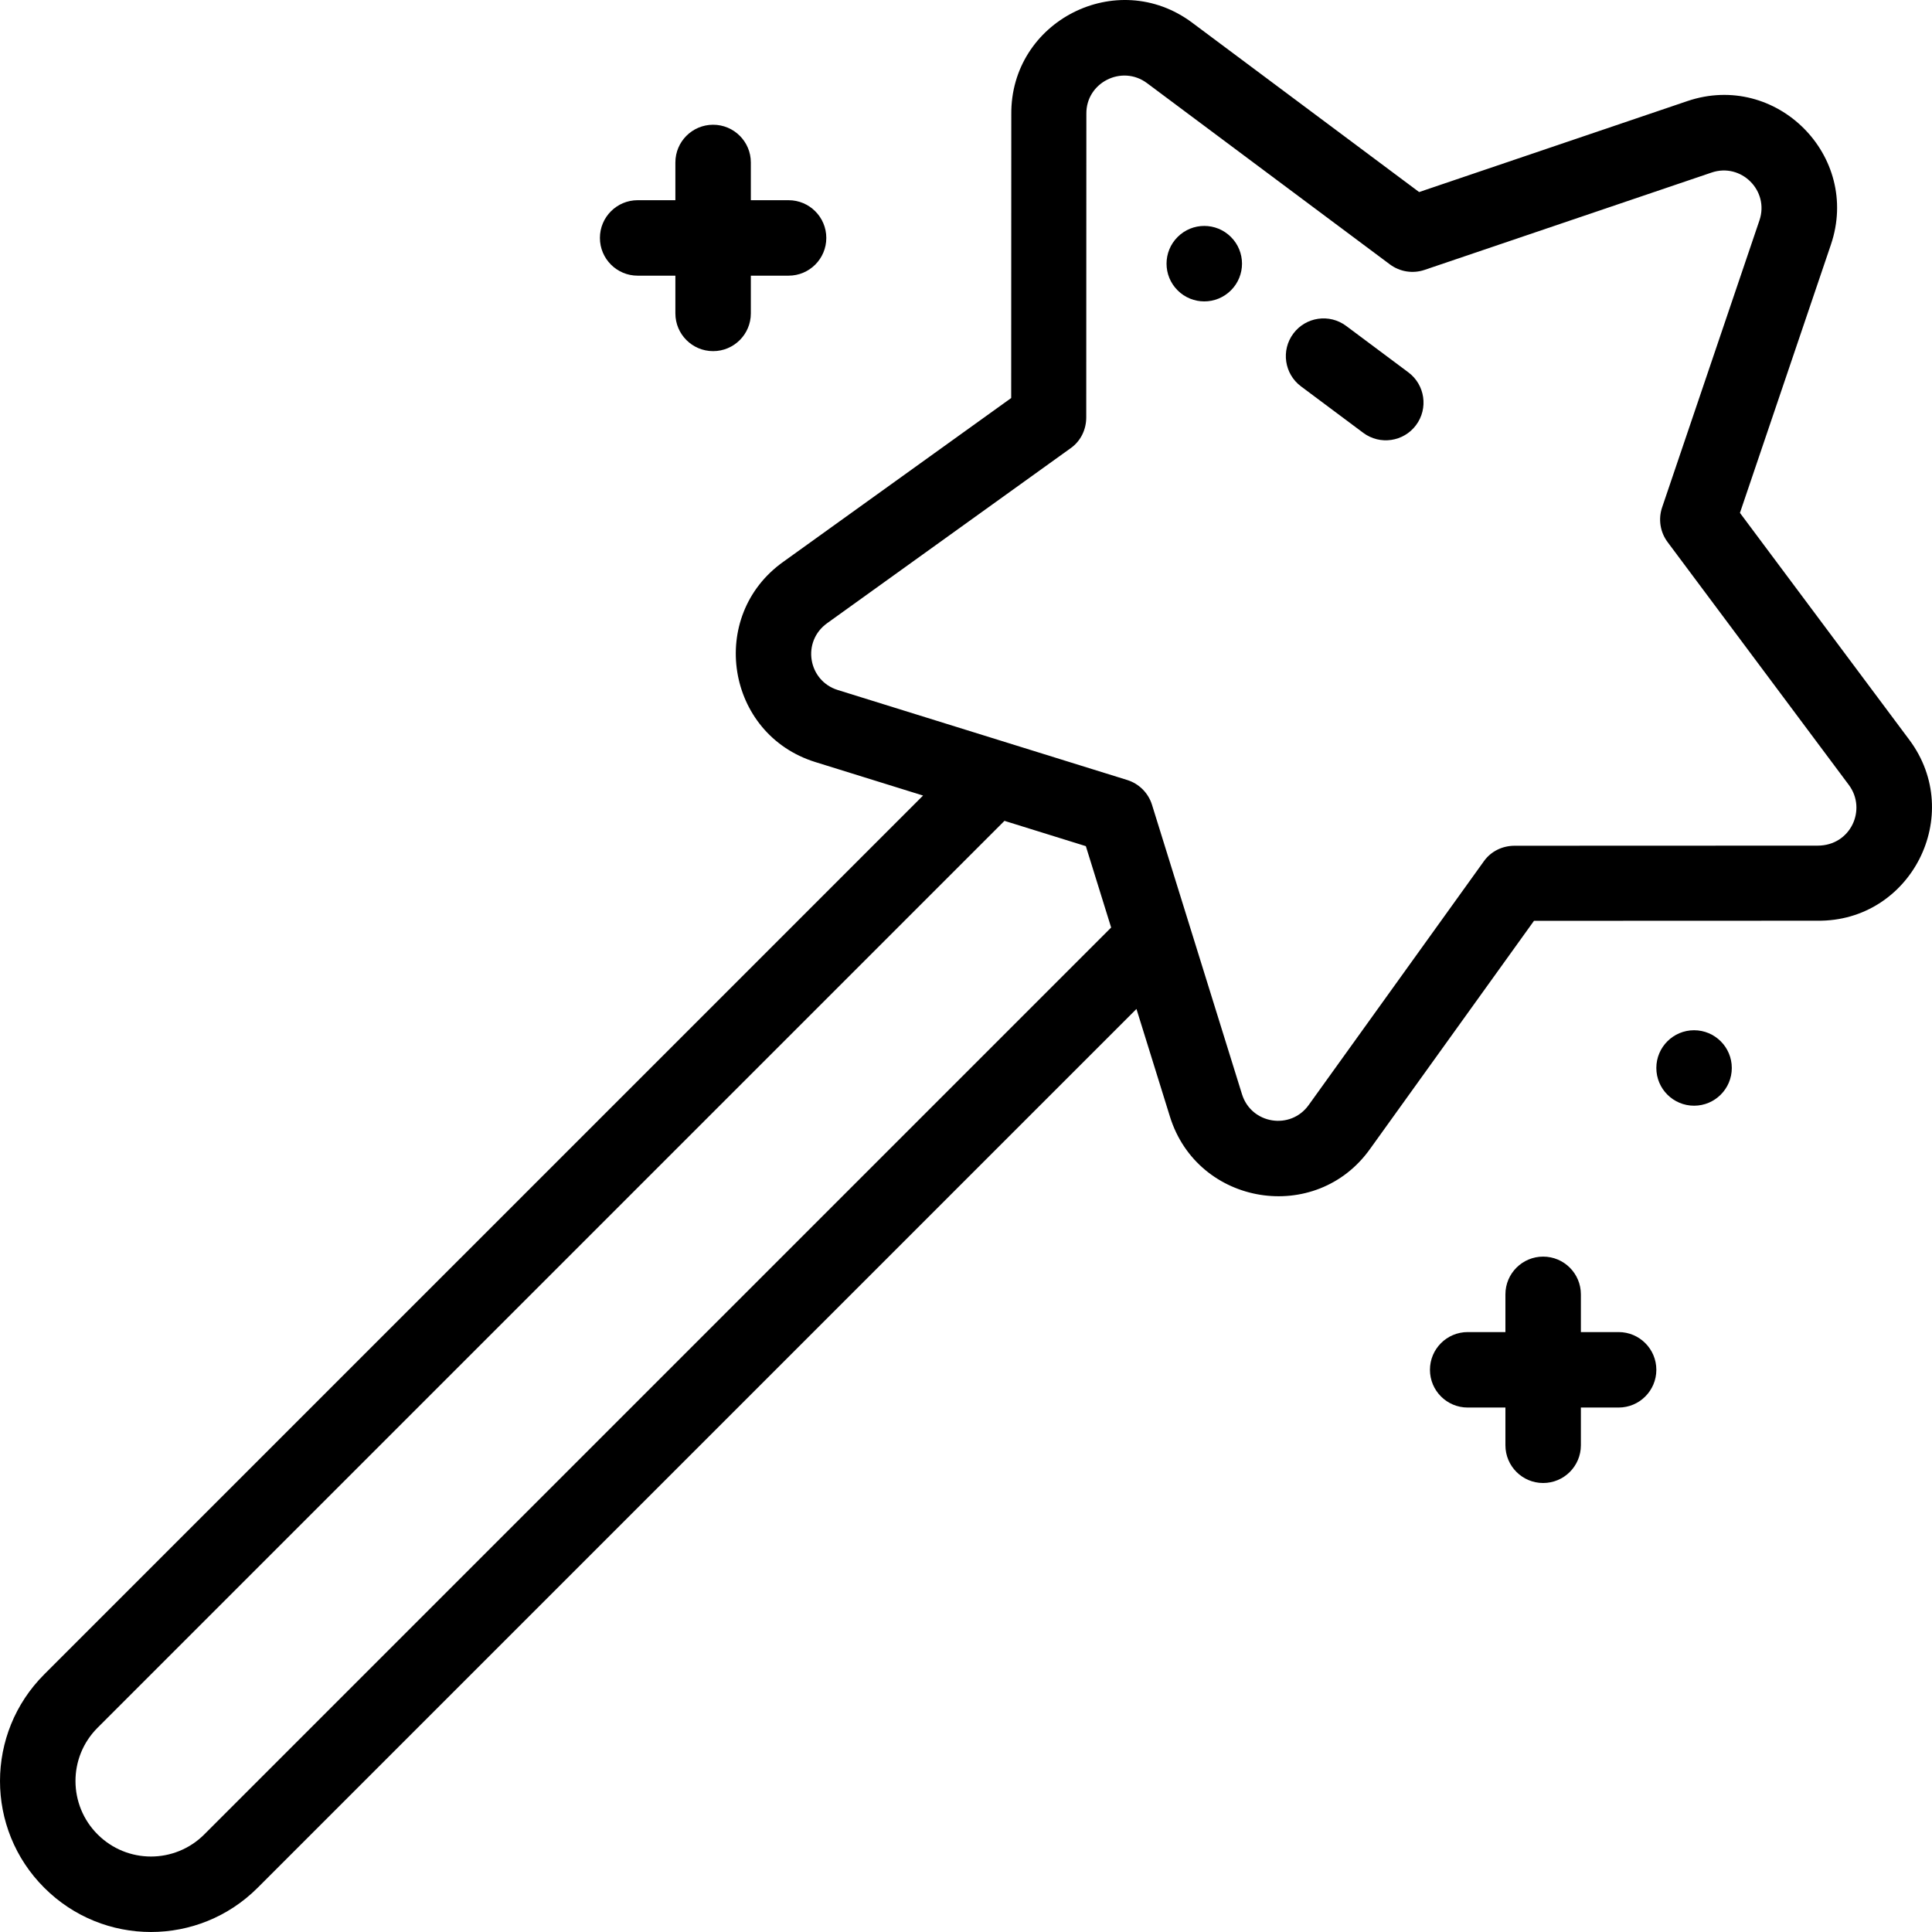 <svg xmlns="http://www.w3.org/2000/svg" xmlns:xlink="http://www.w3.org/1999/xlink" x="0" y="0"
	 viewBox="0 0 512 512">
<g>
	<g>
		<path d="M448.946,273.025c-5.519,0-9.999,4.479-9.999,9.999c0,5.519,4.479,9.999,9.999,9.999c5.519,0,9.999-4.479,9.999-9.999
			C458.945,277.505,454.465,273.025,448.946,273.025z"/>
	</g>
</g>
<g>
	<g>
		<path d="M326.214,62.805c-3.899-3.909-10.239-3.909-14.138,0c-3.909,3.899-3.909,10.239,0,14.138
			c3.899,3.909,10.239,3.909,14.138,0C330.123,73.044,330.123,66.705,326.214,62.805z"/>
	</g>
</g>
<g>
	<g>
		<path d="M505.993,196.065l-44.89-60.148l24.108-71.092c7.98-23.529-14.516-46.008-38.037-38.036l-71.091,24.108L315.934,6.006
			c-19.91-14.849-48.187-0.441-47.931,24.348l-0.028,75.126l-60.311,43.343c-20.276,14.355-15.313,45.756,8.418,53.132l28.54,8.873
			L11.733,443.714c-15.629,15.601-15.653,40.94-0.009,56.557c15.622,15.634,40.93,15.642,56.557,0.003l232.893-232.892l8.873,28.537
			c7.358,23.676,38.753,28.729,53.092,8.478l43.383-60.369l75.125-0.028C506.423,244.278,520.843,215.979,505.993,196.065z
			 M54.138,486.136c-7.805,7.811-20.449,7.825-28.277-0.009c-7.746-7.733-7.875-20.4,0.006-28.267l240.326-240.326l21.567,6.705
			l6.705,21.569L54.138,486.136z M481.697,224.102l-80.309,0.03c-3.218,0.001-6.238,1.451-8.116,4.063l-46.413,64.589
			c-4.811,6.797-15.257,5.116-17.717-2.801L315.4,245.788c-0.007-0.024-0.015-0.048-0.022-0.072l-0.024-0.076l-10.059-32.355
			c-0.977-3.143-3.438-5.603-6.58-6.579l-76.7-23.848c-7.87-2.446-9.652-12.864-2.742-17.756l64.531-46.375
			c2.613-1.878,4.062-4.897,4.063-8.115l0.03-80.308c0-0.044,0-0.087-0.001-0.131c-0.105-8.296,9.419-13.103,16.078-8.139
			l64.361,48.034c2.638,1.969,6.075,2.513,9.191,1.456l76.069-25.796c7.828-2.658,15.347,4.799,12.676,12.675l-25.796,76.069
			c-1.057,3.117-0.513,6.554,1.456,9.192l48.031,64.357C494.794,214.5,490.467,224.102,481.697,224.102z"/>
	</g>
</g>
<g>
	<g>
		<path d="M373.229,98.676l-16.488-12.308c-4.425-3.302-10.69-2.396-13.994,2.032c-3.304,4.425-2.394,10.689,2.032,13.993
			l16.488,12.308c4.442,3.316,10.703,2.378,13.994-2.032C378.564,108.245,377.654,101.979,373.229,98.676z"/>
	</g>
</g>
<g>
	<g>
		<path d="M208.98,53.057h-9.999v-9.999c0-5.521-4.476-9.999-9.999-9.999s-9.999,4.477-9.999,9.999v9.999h-9.999
			c-5.522,0-9.999,4.477-9.999,9.999c0,5.521,4.476,9.999,9.999,9.999h9.999v9.999c0,5.521,4.476,9.999,9.999,9.999
			s9.999-4.477,9.999-9.999v-9.999h9.999c5.522,0,9.999-4.477,9.999-9.999C218.979,57.534,214.502,53.057,208.98,53.057z"/>
	</g>
</g>
<g>
	<g>
		<path d="M428.949,353.014h-9.999v-9.999c0-5.522-4.476-9.999-9.999-9.999c-5.522,0-9.999,4.477-9.999,9.999v9.999h-9.999
			c-5.522,0-9.999,4.477-9.999,9.999c0,5.521,4.476,9.999,9.999,9.999h9.999v9.999c0,5.521,4.476,9.999,9.999,9.999
			c5.522,0,9.999-4.477,9.999-9.999v-9.999h9.999c5.522,0,9.999-4.477,9.999-9.999C438.948,357.491,434.471,353.014,428.949,353.014
			z"/>
	</g>
</g>
</svg>
